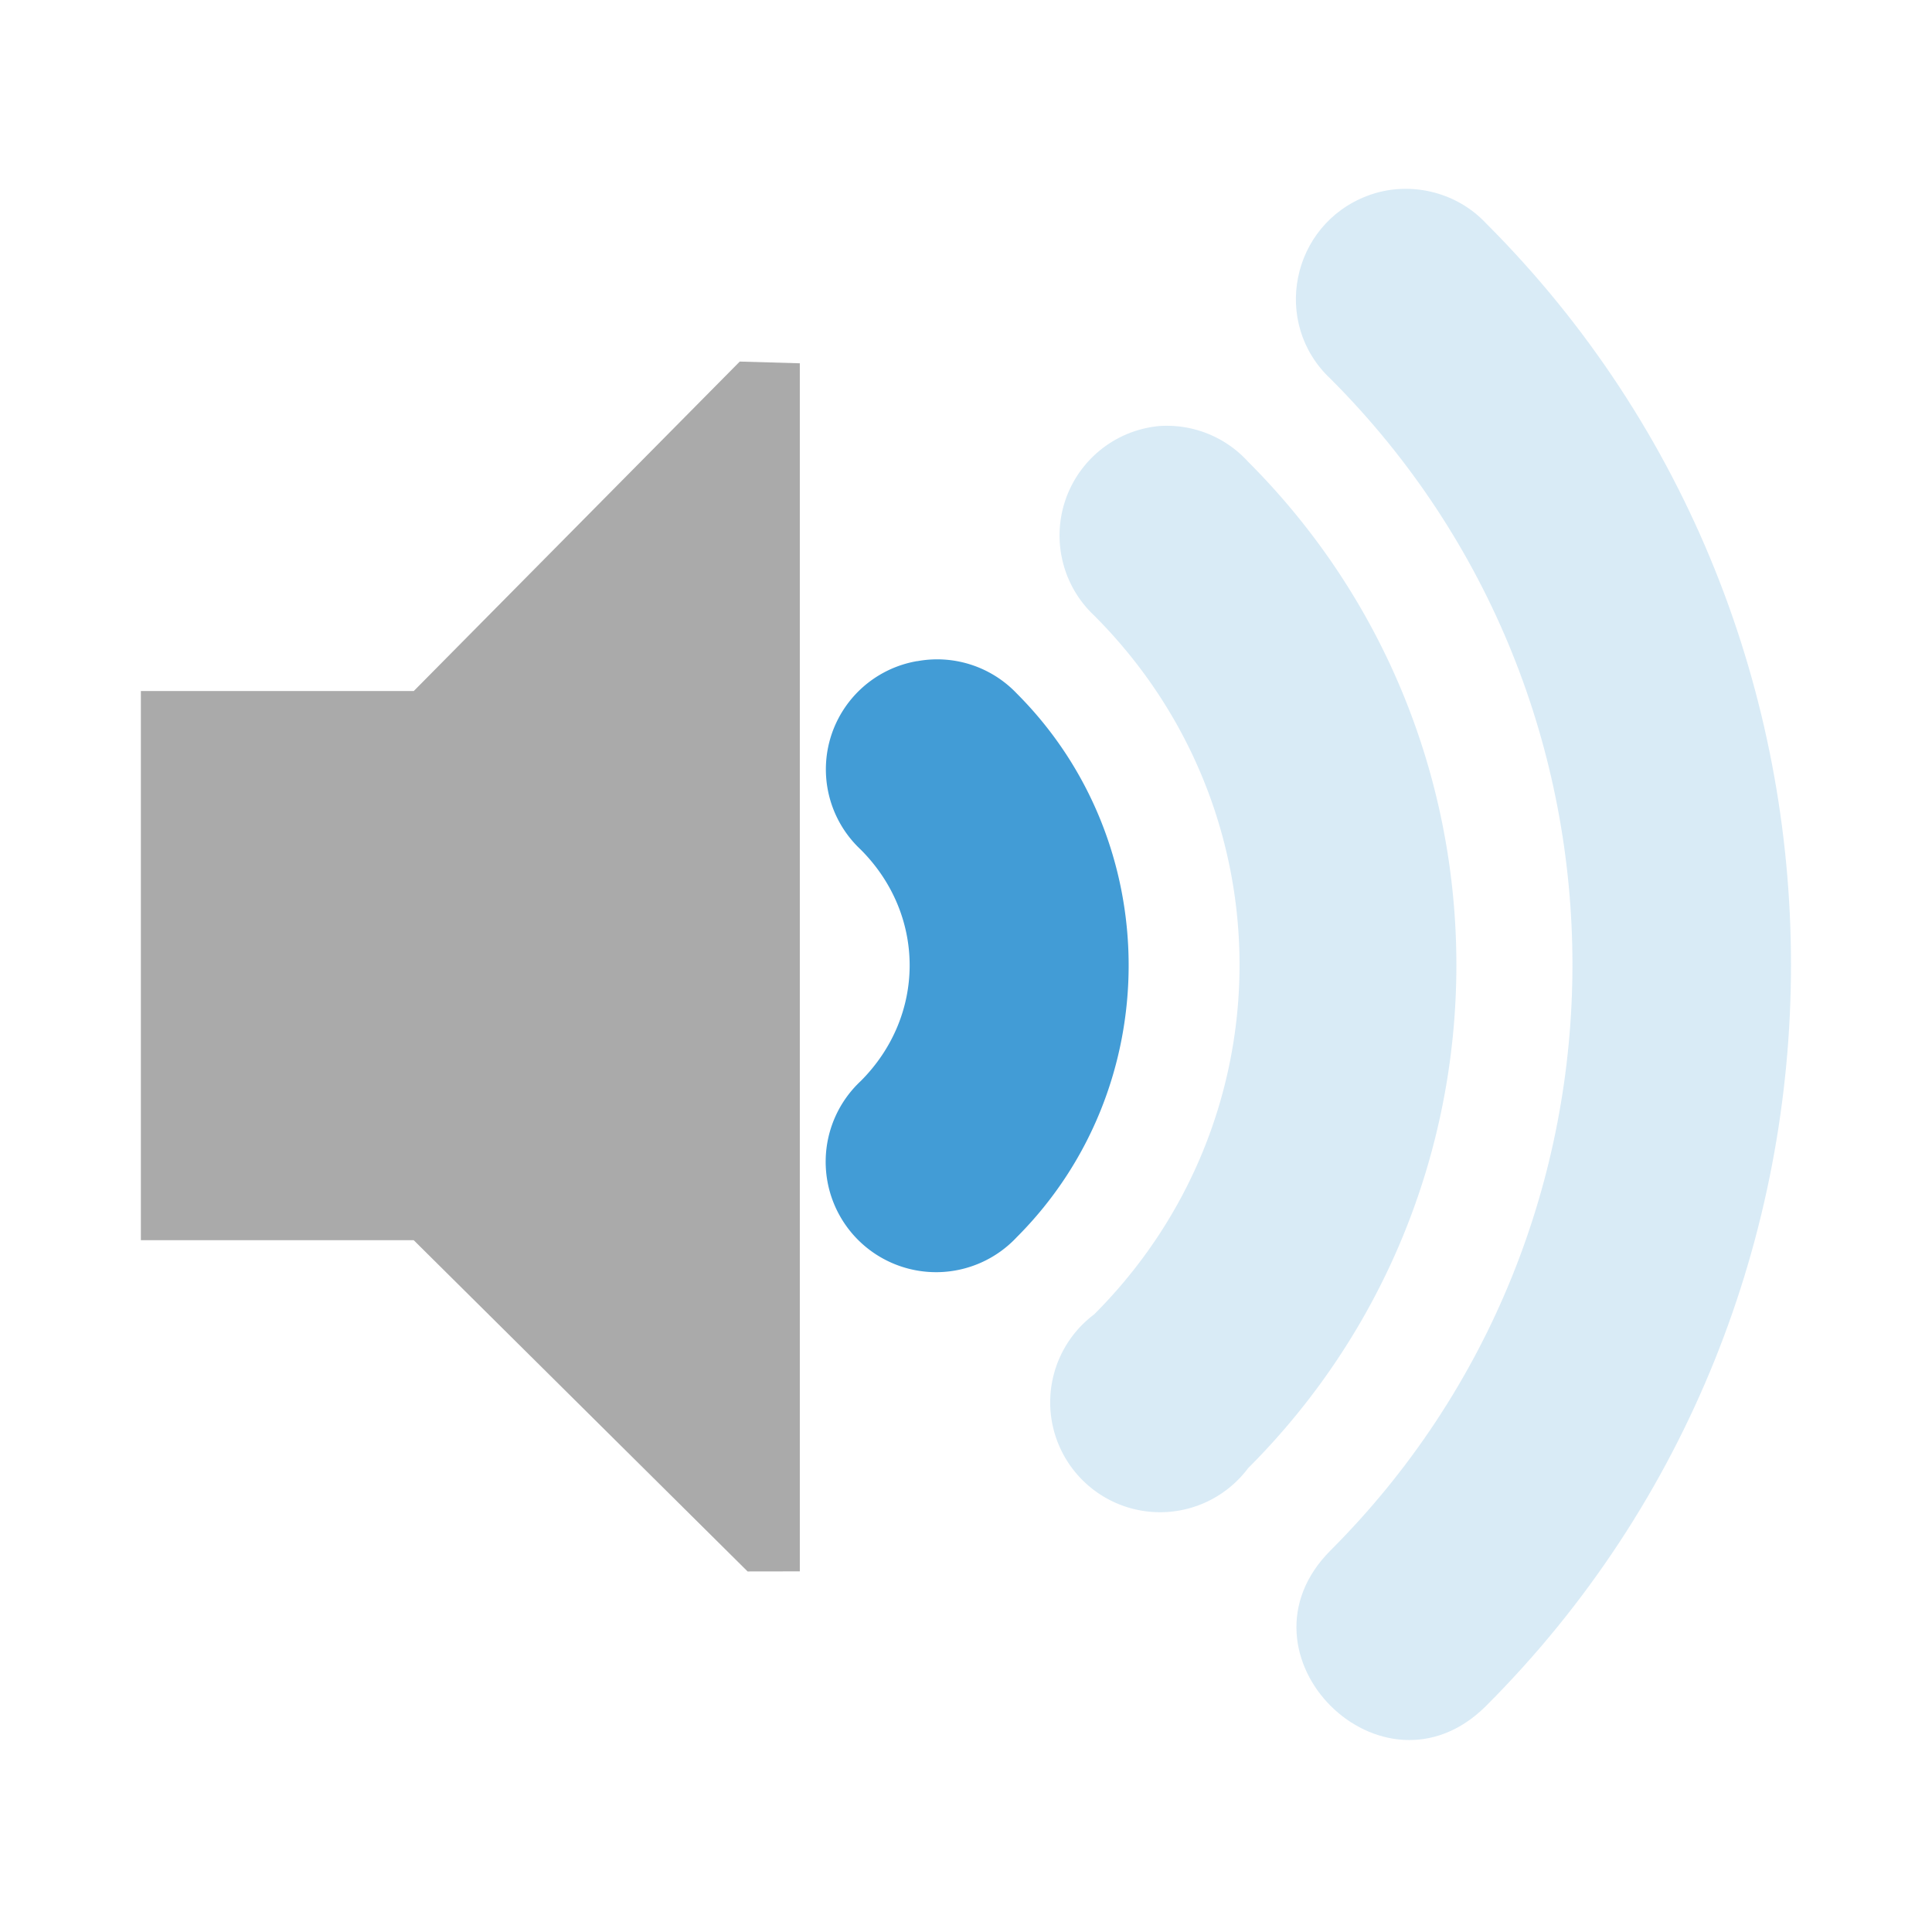 <svg width="48" version="1.1" xmlns="http://www.w3.org/2000/svg" height="48">
<defs id="defs7386">
<clipPath id="clipPath6279-3">
<rect width="3.825" x="26.85" y="220.75" height="6.375" style="fill:#bebebe;color:#bebebe" id="rect6281-9"/>
</clipPath>
<clipPath id="clipPath6265-334">
<rect width="2.898" x="26.966" y="221.33" height="5.216" style="fill:#bebebe;color:#bebebe" id="rect6267-61"/>
</clipPath>
<clipPath id="clipPath6259-5">
<rect width="1.876" x="26.999" y="221.502" height="4.873" style="fill:#bebebe;color:#bebebe" id="rect6261-61"/>
</clipPath>
</defs>
<g style="fill:#429cd6;color:#000">
<path id="path3718" d="m 26.938,220.406 a 1.275,1.275 0 0,0 -0.656,2.188 c 0.758,0.758 0.758,1.93 0,2.688 a 1.282,1.282 0 1,0 1.812,1.812 c 1.732,-1.732 1.732,-4.58 0,-6.312 a 1.275,1.275 0 0,0 -1.156,-0.375 z " transform="matrix(2.14,0,0,2.14,-34.86,-455.244)"/>
<path style="opacity:.2" id="path3726" d="m 27.125,221.094 a 0.58,0.58 0 0 0 -0.344,1 c 1.023,1.023 1.023,2.664 0,3.688 a 0.58,0.58 0 1 0 0.812,0.812 c 1.466,-1.466 1.466,-3.846 0,-5.312 A 0.58,0.58 0 0 0 27.125,221.094 Z" transform="matrix(4.708,0,0,4.708,-98.901,-1030.326)"/>
<path style="opacity:.2" id="path3728" d="m 26.938,221.938 c 1.101,1.101 1.101,2.899 0,4 -0.354,0.354 0.177,0.885 0.531,0.531 1.388,-1.388 1.388,-3.674 0,-5.062 -0.104,-0.111 -0.267,-0.147 -0.406,-0.094 -0.26,0.099 -0.328,0.435 -0.125,0.625 z" transform="matrix(7.276,0,0,7.276,-162.942,-1605.407)"/>
</g>
<path style="fill:#aaa;color:#bebebe" id="path5491" d="m 3.5,17.169 h 6.779 l 8.1,-8.186 1.492,0.043 v 30.014 l -1.297,0.002 -8.296,-8.23 H 3.5 V 17.169 Z"/>
</svg>
